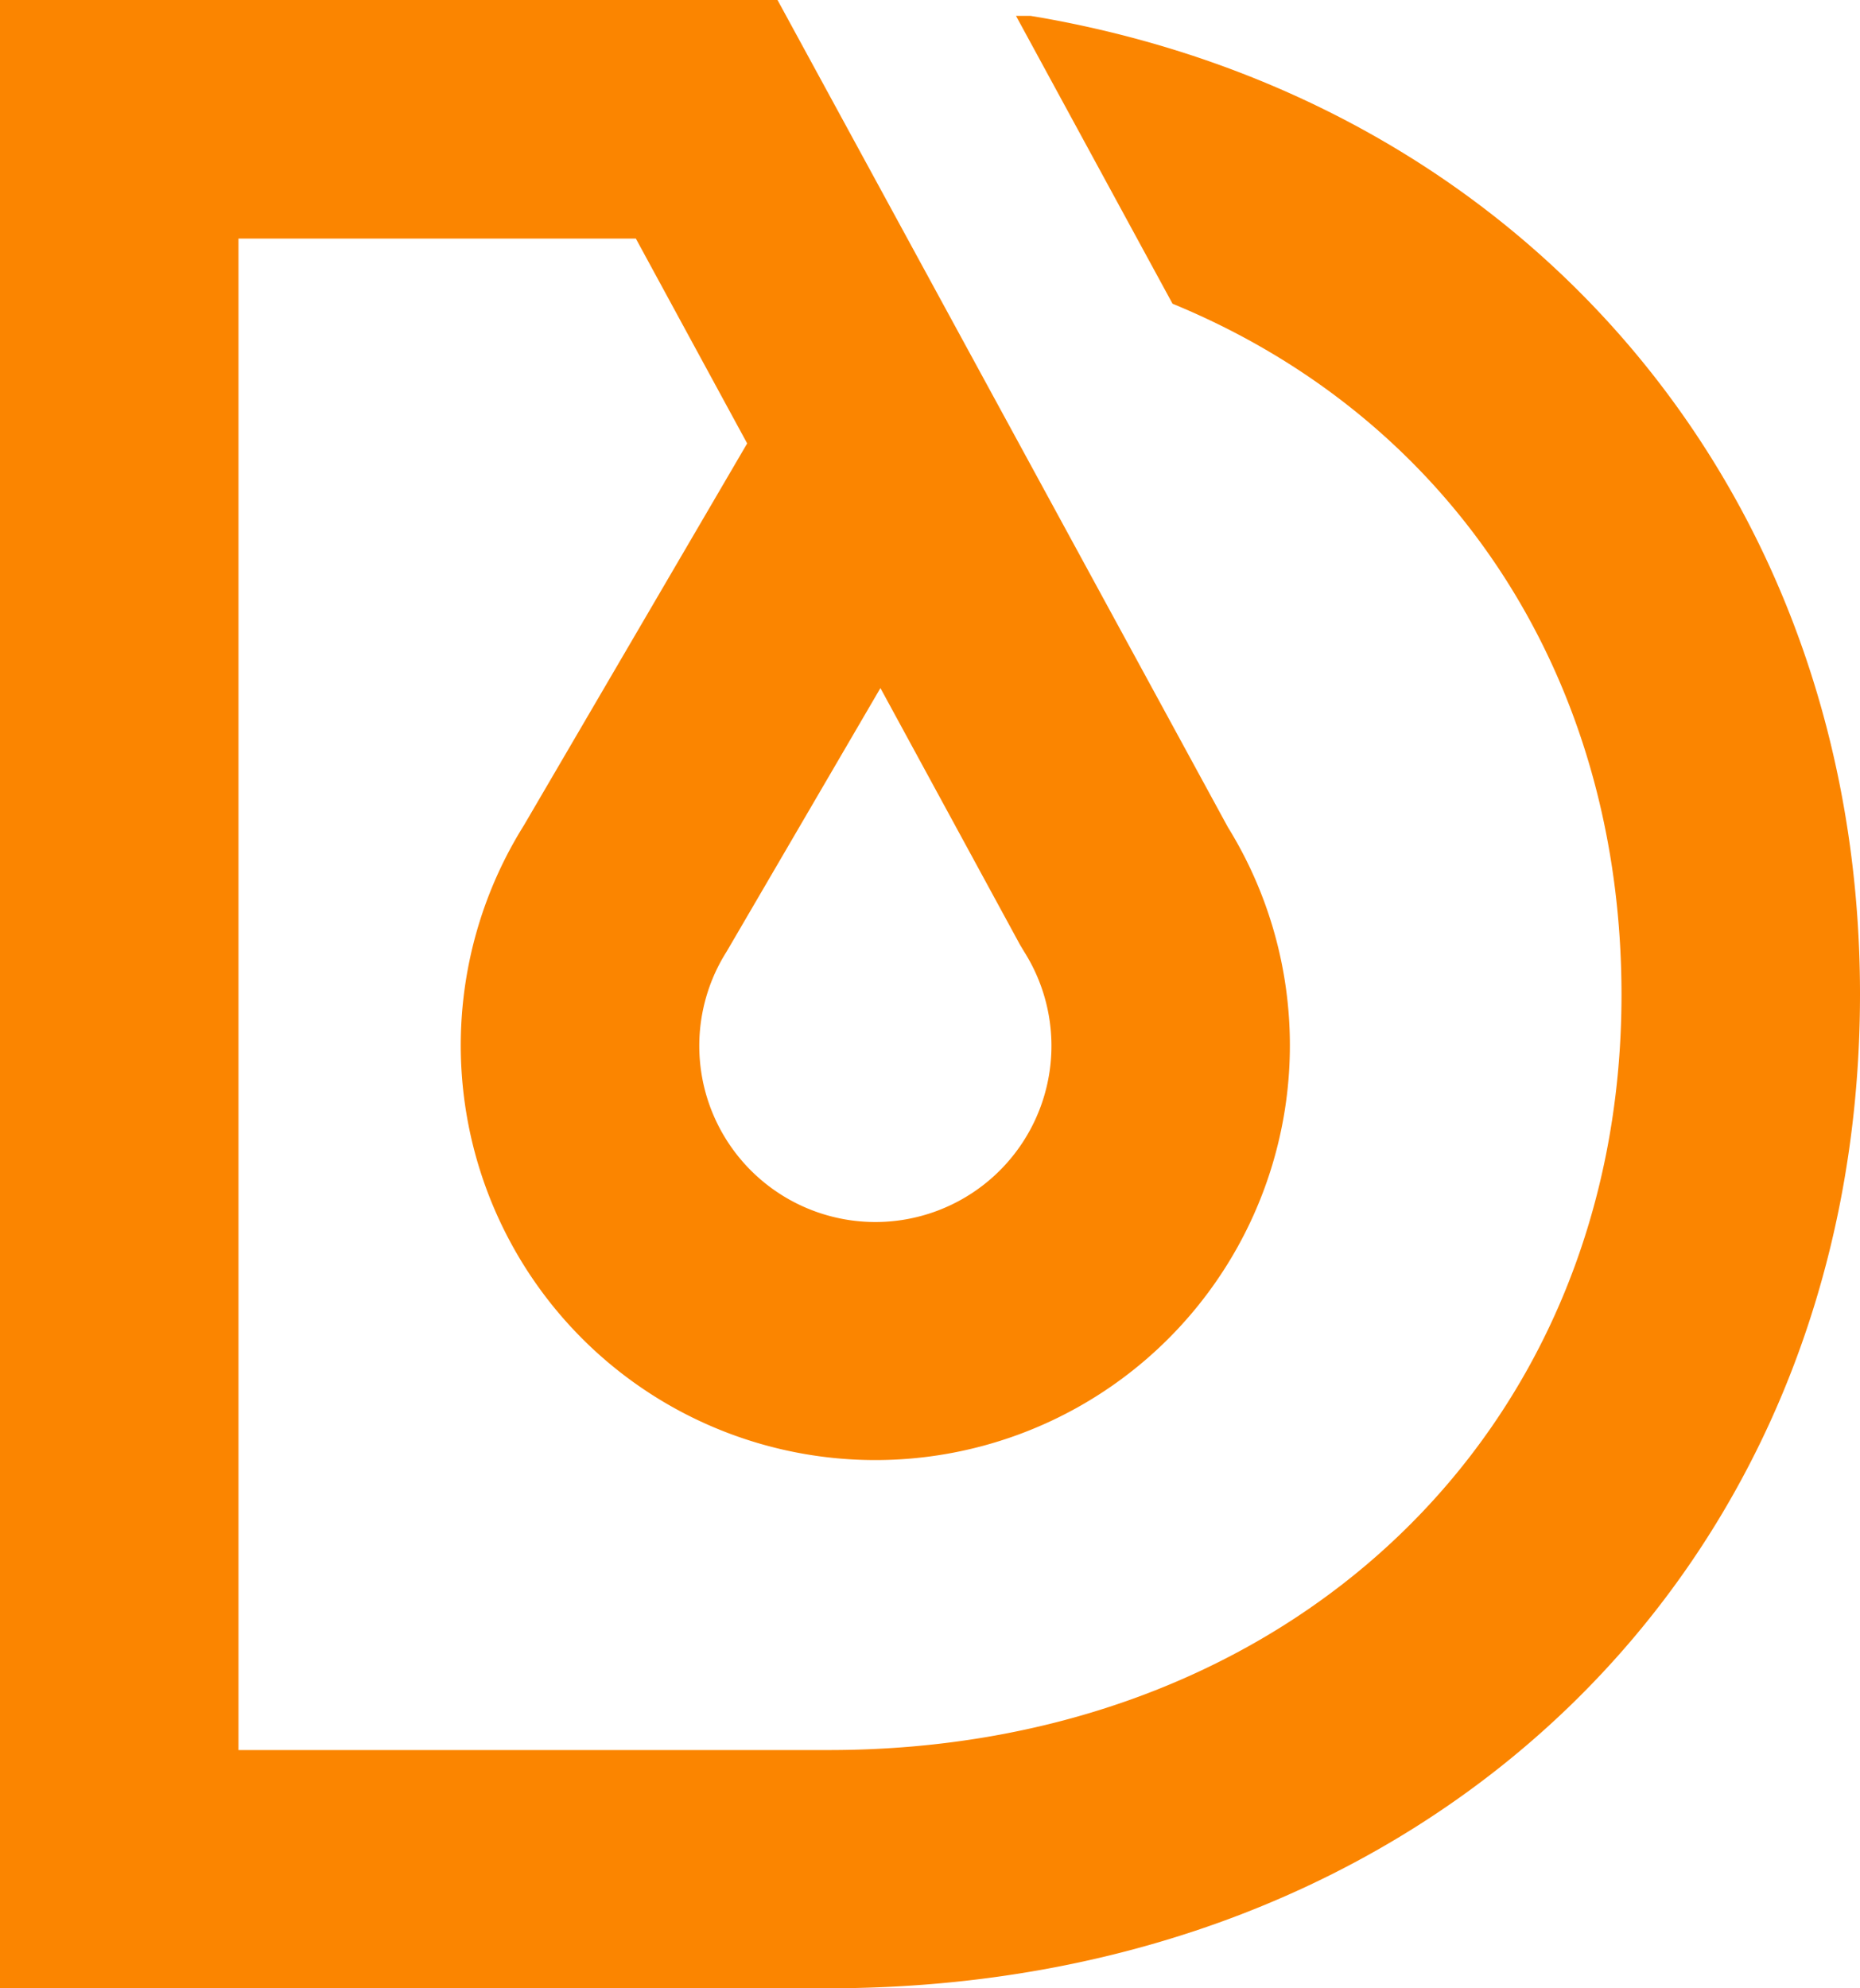 <?xml version="1.0" encoding="UTF-8" standalone="no"?>
<svg
   xmlns:dc="http://purl.org/dc/elements/1.1/"
   xmlns:cc="http://creativecommons.org/ns#"
   xmlns:rdf="http://www.w3.org/1999/02/22-rdf-syntax-ns#"
   xmlns:svg="http://www.w3.org/2000/svg"
   xmlns="http://www.w3.org/2000/svg"
   height="106"
   width="99.2"
   version="1.1"
   viewBox="0 0 99.2 106"
   data-name="Layer 1"
   id="Layer_1">
  <defs
     id="defs4">
    <style
       id="style2">.cls-1{fill:red;}</style>
  </defs>
  <title
     id="title6">g</title>
  <path
     style="fill:#fb8500;stroke-width:1.799"
     id="path34"
     d="m 55.501,0.936 -0.54,-0.09 h -0.774 l 8.348,15.346 c 14.788,6.081 23.945,19.79 23.945,36.845 0,23.388 -17.775,40.263 -42.278,40.263 H 12.719 V 12.719 H 33.912 L 39.849,23.64 27.939,44.005 a 22.11,22.11 0 1 0 37.546,0.09 L 41.468,0 H 0 v 106 h 44.203 c 31.879,0 54.997,-22.29 54.997,-53 0,-26.536 -17.559,-47.459 -43.699,-52.064 z m -8.545,35.747 7.448,13.691 0.216,0.36 a 9.391,9.391 0 1 1 -15.868,0 z"
     class="cls-1" />
</svg>
